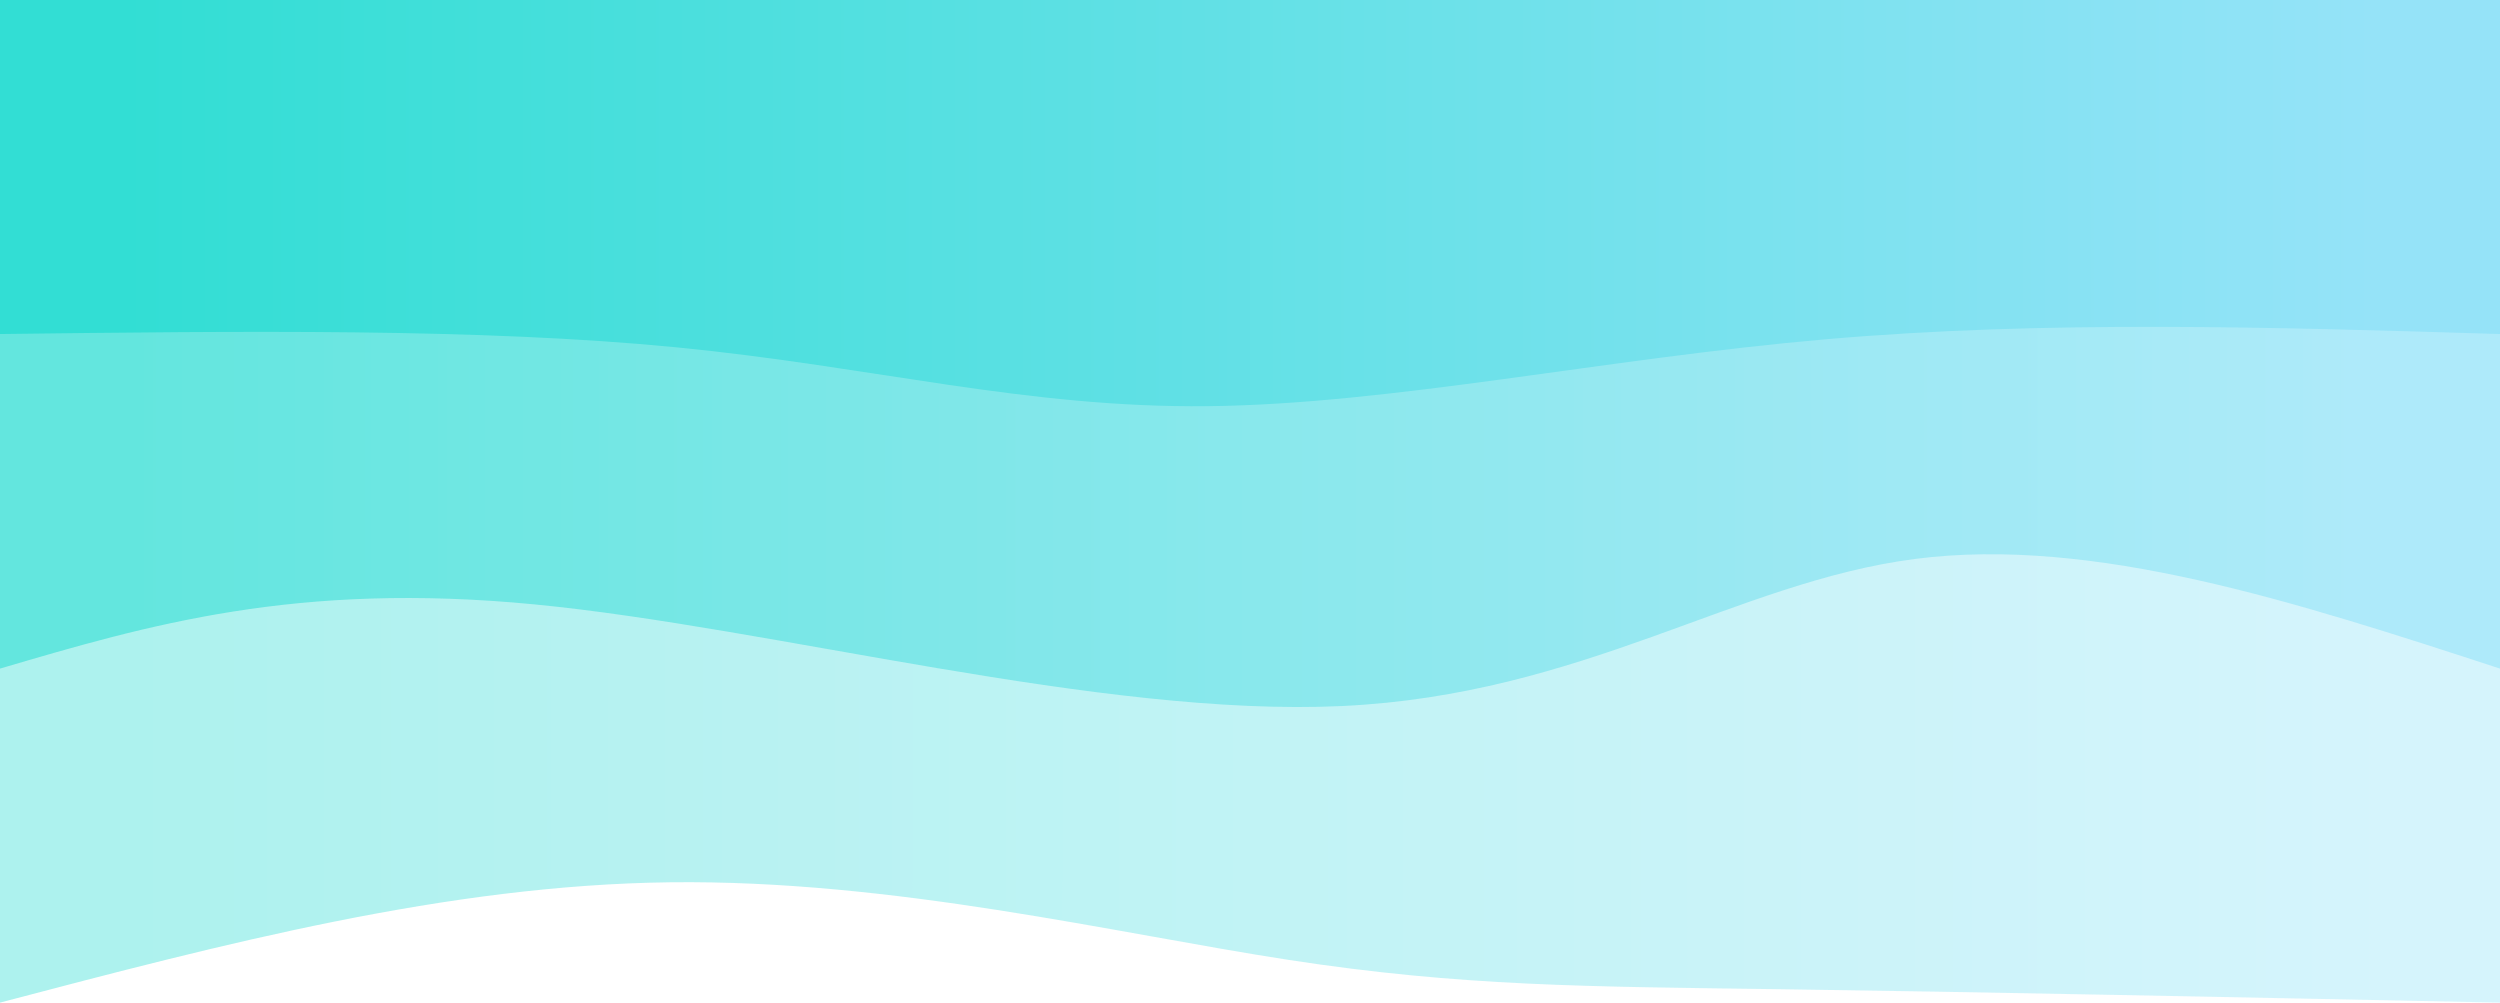 <svg width="1920" height="770" viewBox="0 0 1920 770" fill="none" xmlns="http://www.w3.org/2000/svg">
<path d="M1920 0V770C1718.48 765.893 1516.95 761.787 1368 759.733C1219.05 757.68 1122.67 757.68 989.333 737.147C856 716.613 685.714 675.547 514.667 677.6C343.619 679.653 171.809 724.827 0 770V0L1920 0Z" fill="url(#paint0_linear)" fill-opacity="0.4"/>
<path d="M1920 0V513.485C1763.86 462.504 1607.71 411.522 1470.67 429.274C1333.62 447.026 1215.67 533.511 1030.67 542.24C845.667 550.97 593.619 481.943 410.667 464.191C227.714 446.439 113.857 479.962 0 513.485V0L1920 0Z" fill="url(#paint1_linear)" fill-opacity="0.6"/>
<path d="M1920 0V256.535C1745.29 251.184 1570.57 245.834 1401.33 260.639C1232.1 275.445 1068.33 310.407 928 311.946C787.667 313.485 670.762 281.602 520 266.796C369.238 251.99 184.619 254.263 0 256.535V0L1920 0Z" fill="url(#paint2_linear)"/>
<defs>
<linearGradient id="paint0_linear" x1="1920" y1="770" x2="0" y2="770" gradientUnits="userSpaceOnUse">
<stop offset="0.05" stop-color="#95E3F8"/>
<stop offset="0.95" stop-color="#32DED4"/>
</linearGradient>
<linearGradient id="paint1_linear" x1="1920" y1="543" x2="0" y2="543" gradientUnits="userSpaceOnUse">
<stop offset="0.05" stop-color="#95E3F8"/>
<stop offset="0.95" stop-color="#32DED4"/>
</linearGradient>
<linearGradient id="paint2_linear" x1="1920" y1="312" x2="0" y2="312" gradientUnits="userSpaceOnUse">
<stop offset="0.05" stop-color="#95E3F8"/>
<stop offset="0.95" stop-color="#32DED4"/>
</linearGradient>
</defs>
</svg>
